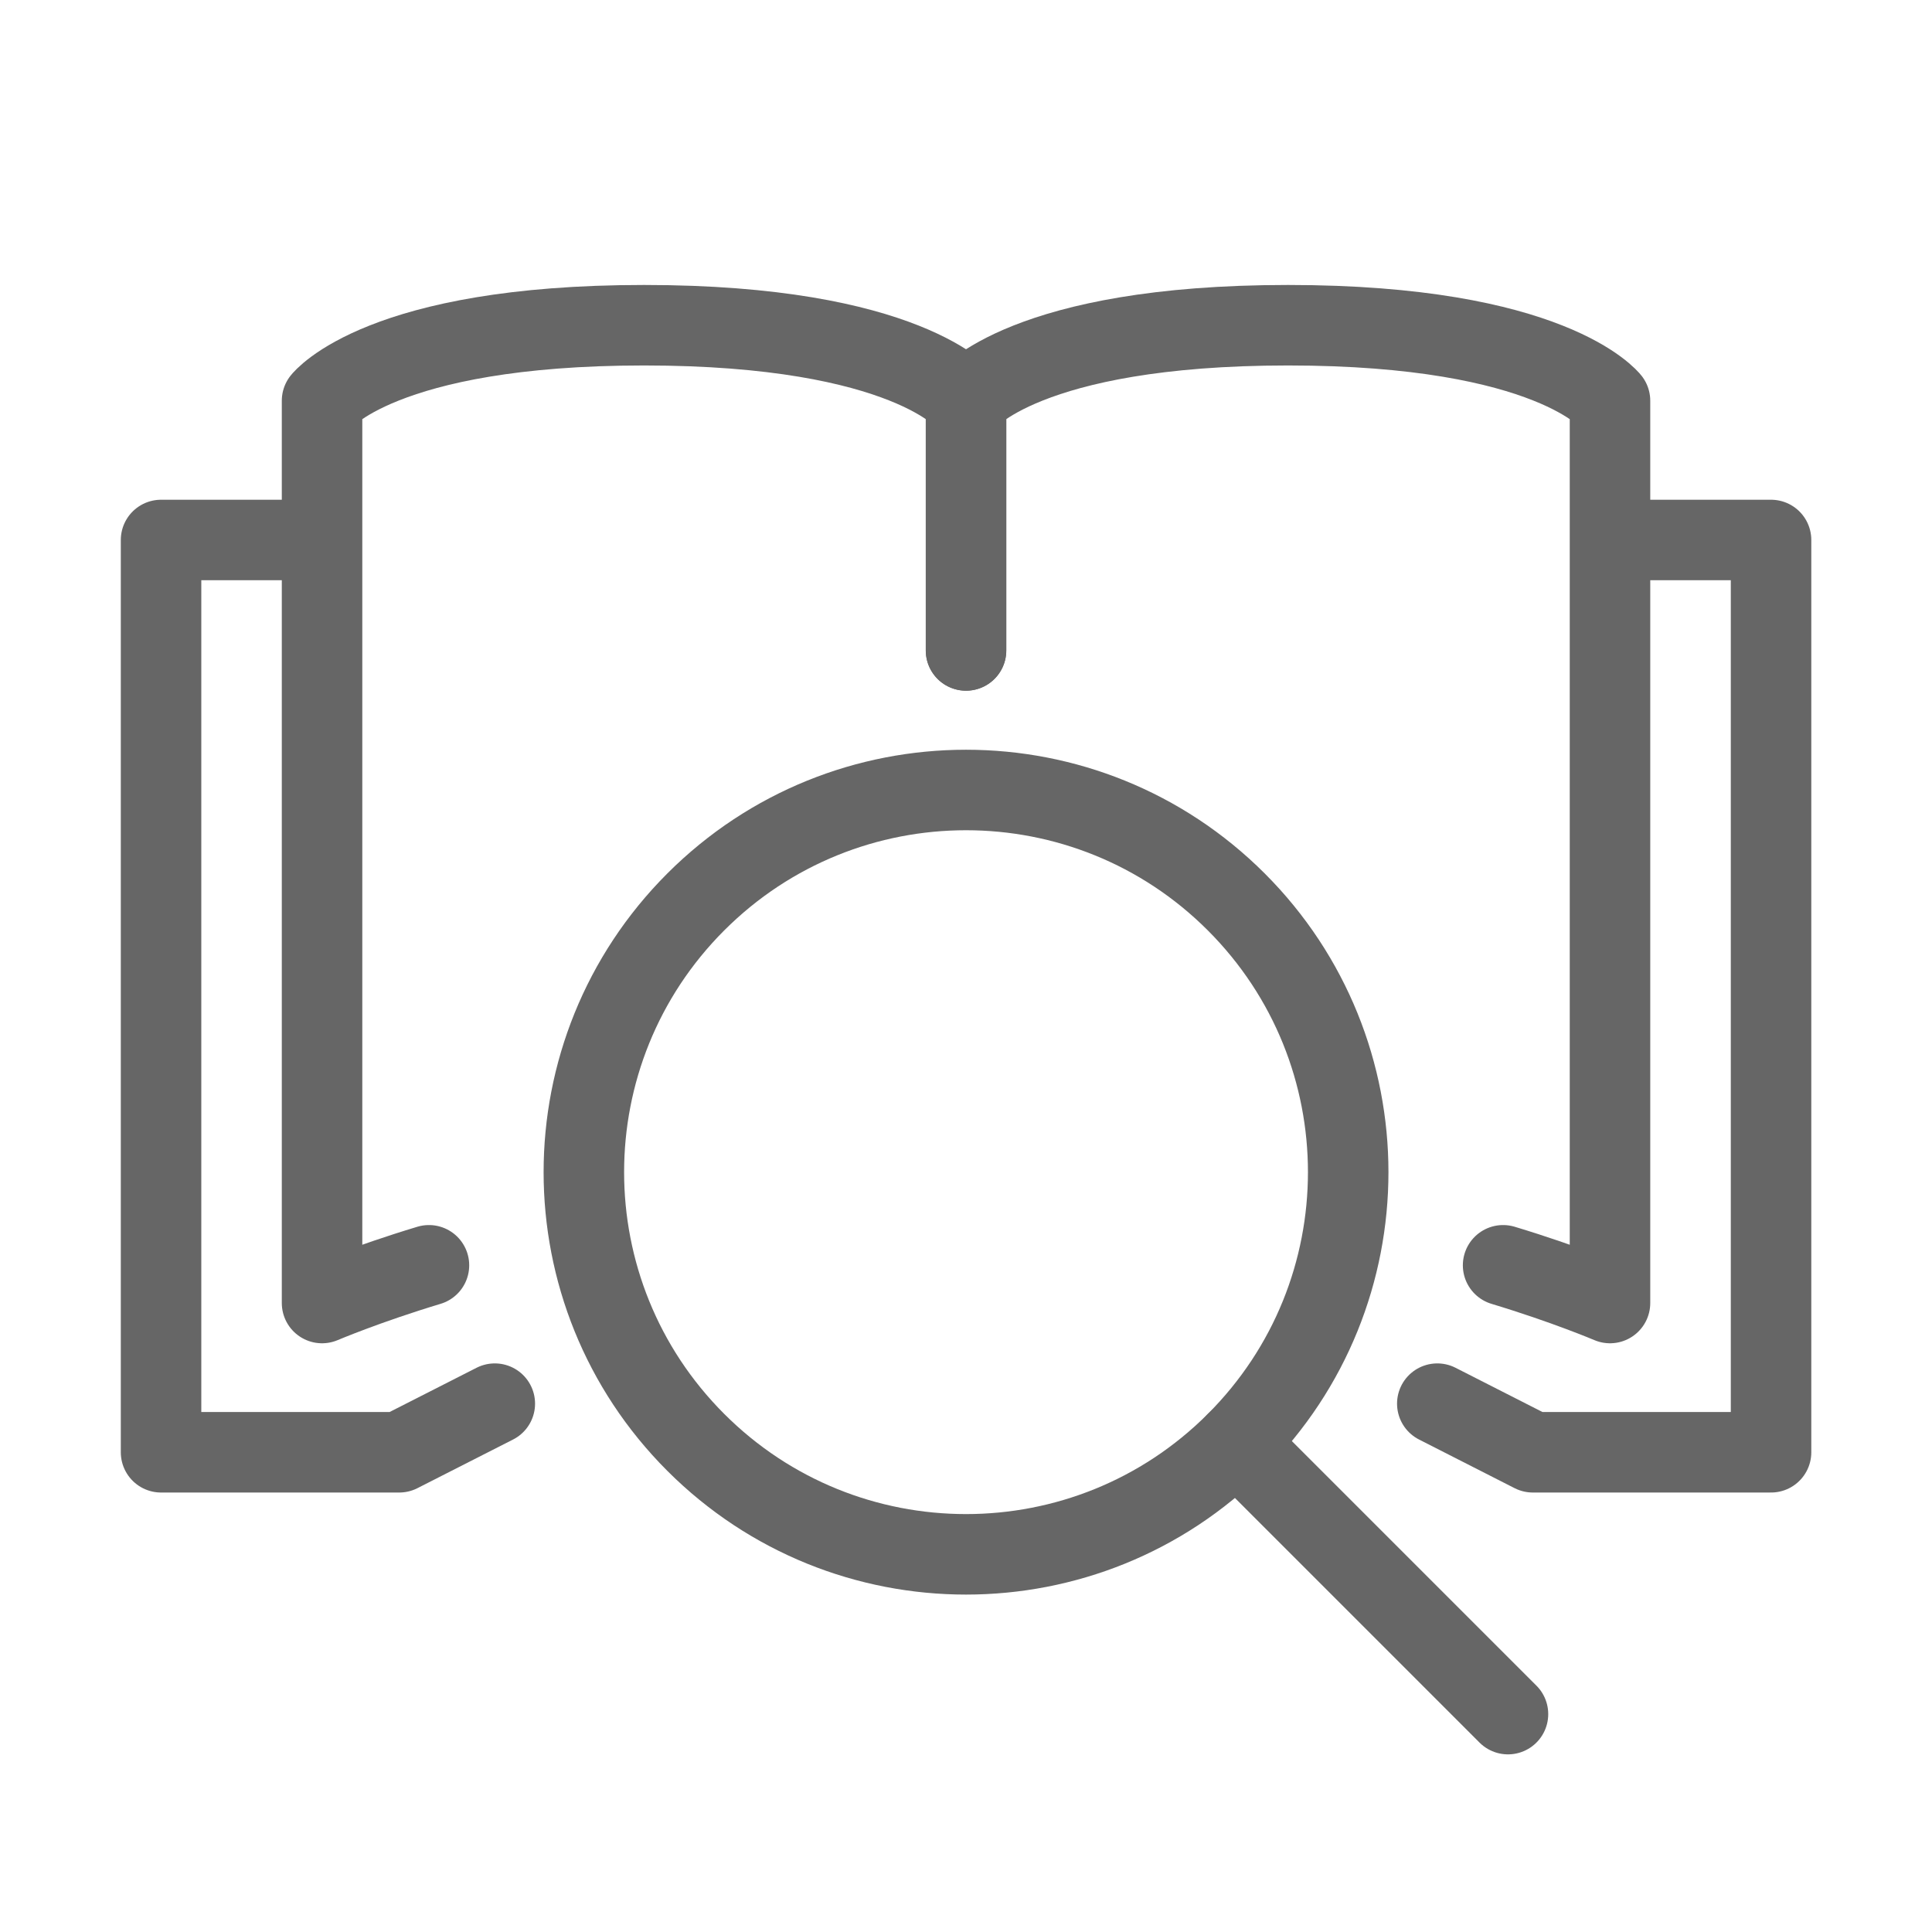 <?xml version="1.0" encoding="UTF-8"?>
<svg width="36px" height="36px" viewBox="0 0 36 36" version="1.1" xmlns="http://www.w3.org/2000/svg" xmlns:xlink="http://www.w3.org/1999/xlink">
    <!-- Generator: Sketch 52.2 (67145) - http://www.bohemiancoding.com/sketch -->
    <title>Why JDAX/10_Info Kit_grey</title>
    <desc>Created with Sketch.</desc>
    <g id="Why-JDAX/10_Info-Kit_grey" stroke="none" stroke-width="1" fill="none" fill-rule="evenodd">
        <rect id="Rectangle-5" x="0" y="0" width="36" height="36"></rect>
        <polyline id="Stroke-2" stroke="#666666" stroke-width="1.5" stroke-linecap="round" stroke-linejoin="round" points="9.22 26.155 7.439 27.061 3.001 27.061 3.001 10.062 5.938 10.062"></polyline>
        <path d="M7.993,23.577 C6.829,23.928 6.001,24.28 6.001,24.28 L6.001,7.467 C6.001,7.467 7.095,6.06 12.001,6.06 C16.908,6.06 18.001,7.467 18.001,7.467 L18.001,12.12" id="Stroke-3" stroke="#666666" stroke-width="1.5" stroke-linecap="round" stroke-linejoin="round"></path>
        <polyline id="Stroke-5" stroke="#666666" stroke-width="1.5" stroke-linecap="round" stroke-linejoin="round" points="26.782 26.155 28.562 27.061 33.001 27.061 33.001 10.062 30.064 10.062"></polyline>
        <path d="M28.008,23.577 C29.172,23.928 30,24.28 30,24.28 L30,7.467 C30,7.467 28.907,6.06 24,6.06 C19.093,6.06 18,7.467 18,7.467 L18,12.12" id="Stroke-7" stroke="#666666" stroke-width="1.5" stroke-linecap="round" stroke-linejoin="round"></path>
        <path d="M23.036,16.806 C25.817,19.587 25.817,24.096 23.036,26.877 C20.255,29.658 15.746,29.658 12.965,26.877 C10.184,24.096 10.184,19.587 12.965,16.806 C15.746,14.025 20.255,14.025 23.036,16.806 Z" id="Stroke-9" stroke="#666666" stroke-width="1.5" stroke-linecap="round" stroke-linejoin="round"></path>
        <path d="M23.036,26.877 L28.099,31.94" id="Stroke-11" stroke="#666666" stroke-width="1.5" stroke-linecap="round" stroke-linejoin="round"></path>
    </g>
</svg>